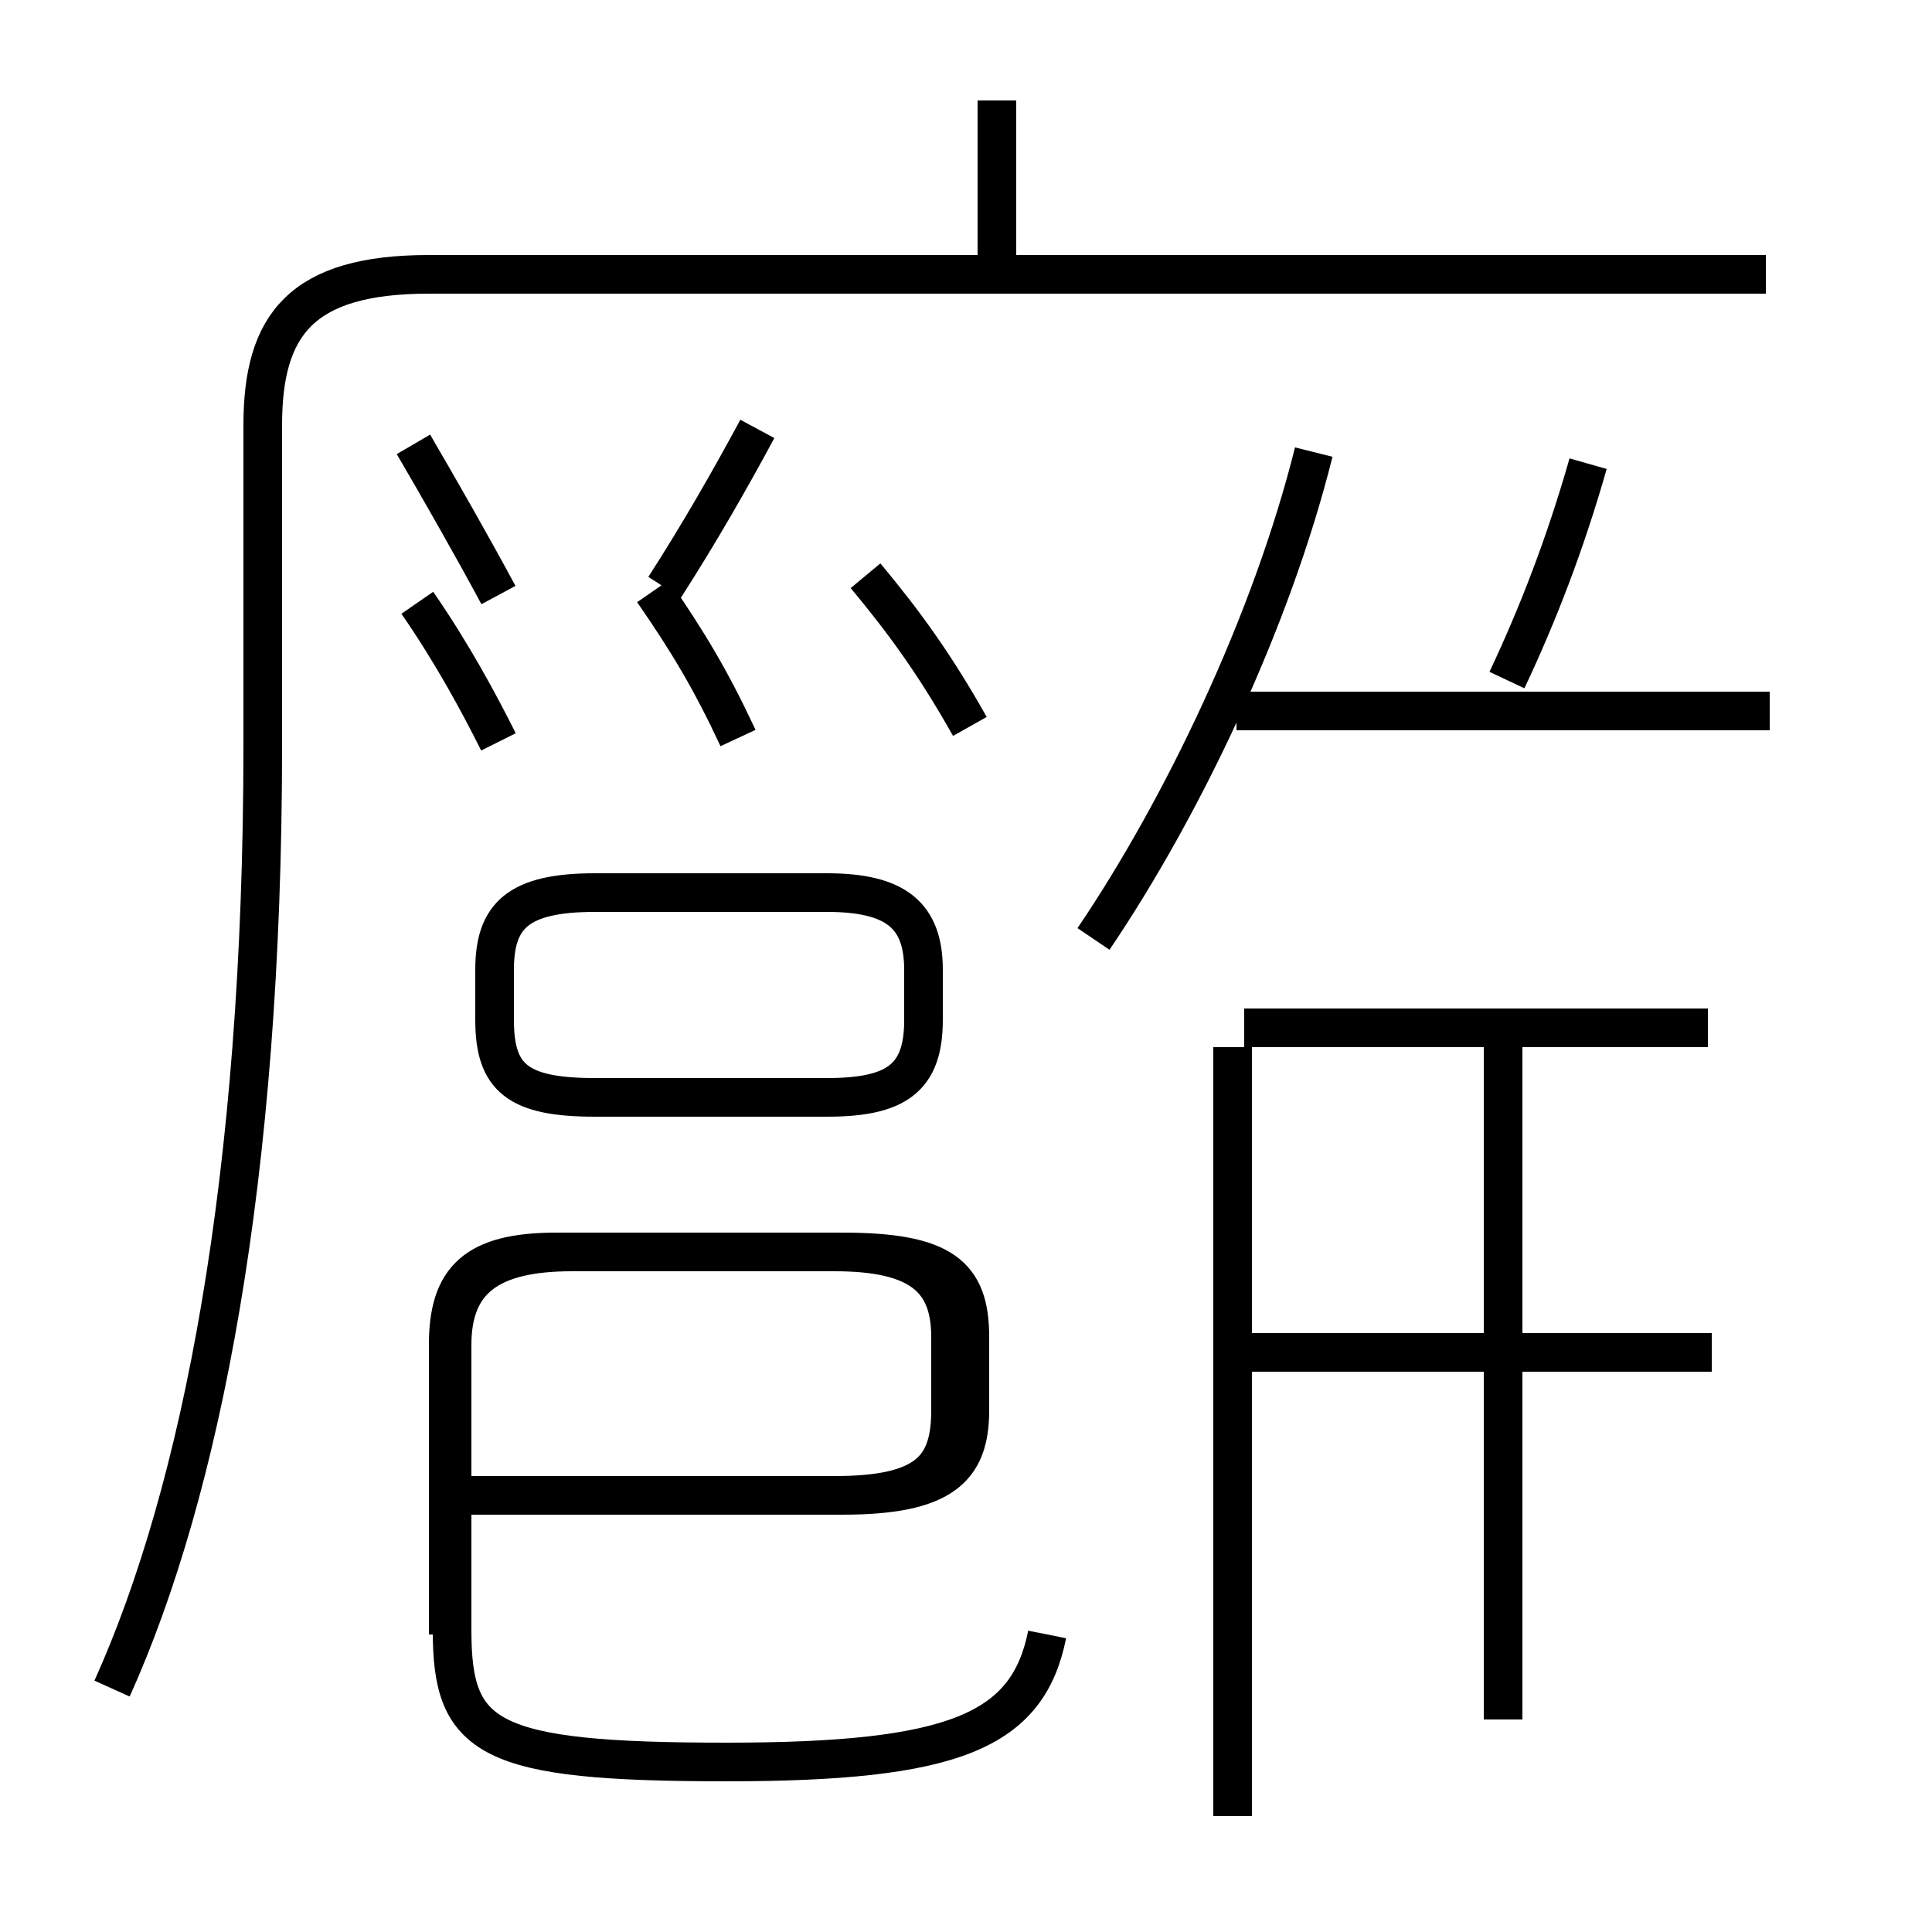 <?xml version='1.0' encoding='utf8'?>
<svg viewBox="0.0 -6.0 50.0 50.0" version="1.1" xmlns="http://www.w3.org/2000/svg">
<rect x="0.0" y="-6.0" width="50.0" height="50.0" fill="#808080" stroke="none"/>
<rect x="-1000" y="-1000" width="2000" height="2000" stroke="white" fill="white"/>
<g style="fill:white;stroke:#000000;  stroke-width:1">
<path d="M 2.9 -0.3 C 5.2 -5.4 6.8 -13.5 6.8 -24.7 L 6.8 -33.0 C 6.8 -35.6 7.8 -36.9 11.1 -36.9 L 45.7 -36.9 M 11.6 -1.7 L 11.6 -9.2 C 11.6 -10.9 12.3 -11.6 14.4 -11.6 L 21.8 -11.6 C 24.4 -11.6 25.1 -11.0 25.1 -9.4 L 25.1 -7.5 C 25.1 -6.0 24.4 -5.3 21.8 -5.3 L 11.8 -5.3 M 27.1 -1.7 C 26.6 0.8 24.7 1.6 18.8 1.6 C 12.6 1.6 11.7 1.0 11.7 -1.8 L 11.7 -9.2 C 11.7 -10.9 12.7 -11.6 14.8 -11.6 L 21.6 -11.6 C 23.8 -11.6 24.6 -10.9 24.6 -9.4 L 24.6 -7.5 C 24.6 -6.0 24.0 -5.3 21.6 -5.3 L 13.2 -5.3 M 15.4 -15.6 L 21.4 -15.6 C 23.2 -15.6 23.9 -16.1 23.9 -17.6 L 23.9 -18.9 C 23.9 -20.3 23.2 -20.9 21.4 -20.9 L 15.4 -20.9 C 13.4 -20.9 12.8 -20.3 12.8 -18.9 L 12.8 -17.6 C 12.8 -16.1 13.4 -15.6 15.4 -15.6 Z M 12.9 -24.8 C 12.4 -25.8 11.7 -27.1 10.8 -28.4 M 31.9 3.0 L 31.9 -16.9 M 19.1 -24.9 C 18.4 -26.4 17.8 -27.4 16.9 -28.7 M 38.9 0.5 L 38.9 -16.9 M 44.3 -9.0 L 31.9 -9.0 M 12.9 -28.6 C 12.2 -29.9 11.4 -31.3 10.7 -32.5 M 19.6 -32.9 C 18.9 -31.6 18.1 -30.2 17.2 -28.8 M 25.1 -25.2 C 24.2 -26.8 23.4 -27.9 22.4 -29.1 M 44.2 -17.4 L 32.2 -17.4 M 28.3 -19.7 C 30.6 -23.1 32.9 -27.9 34.0 -32.3 M 39.0 -26.4 C 39.8 -28.1 40.5 -29.9 41.1 -32.0 M 45.8 -25.6 L 32.0 -25.6 M 25.8 -36.9 L 25.8 -41.4" transform="translate(0.0, 38.0)" />
</g>
</svg>